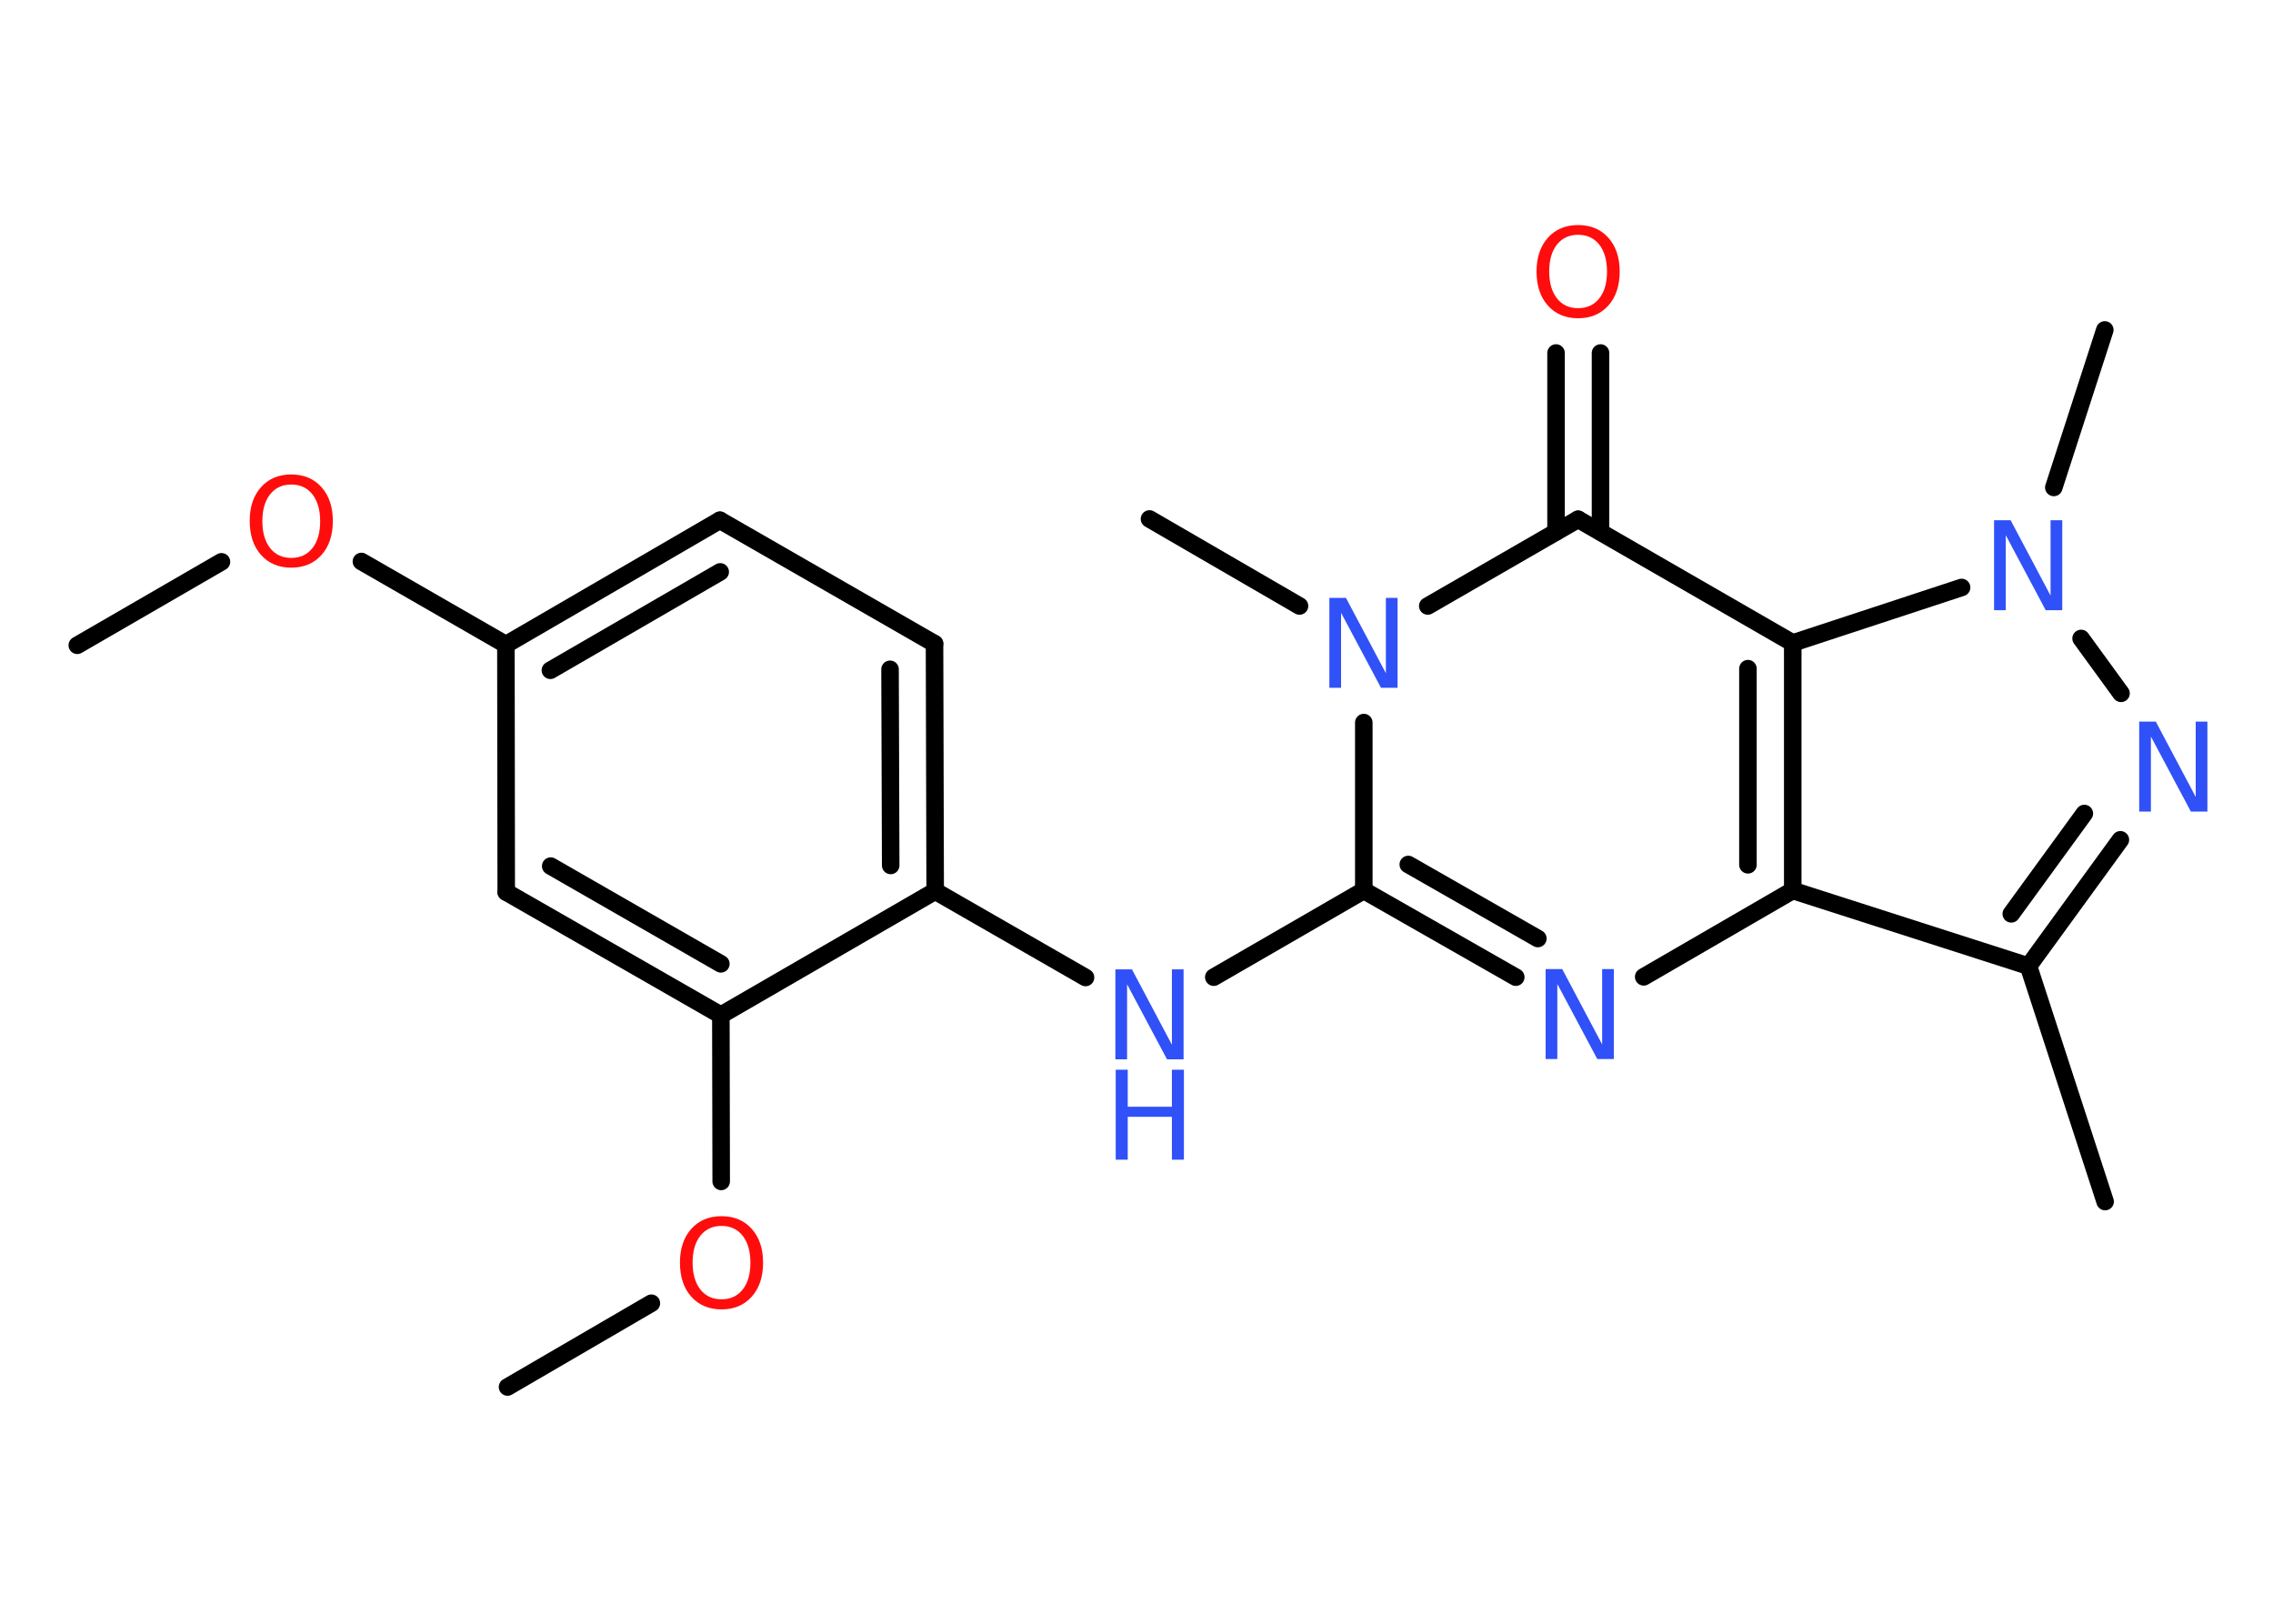 <?xml version='1.0' encoding='UTF-8'?>
<!DOCTYPE svg PUBLIC "-//W3C//DTD SVG 1.1//EN" "http://www.w3.org/Graphics/SVG/1.1/DTD/svg11.dtd">
<svg version='1.2' xmlns='http://www.w3.org/2000/svg' xmlns:xlink='http://www.w3.org/1999/xlink' width='70.0mm' height='50.0mm' viewBox='0 0 70.0 50.0'>
  <desc>Generated by the Chemistry Development Kit (http://github.com/cdk)</desc>
  <g stroke-linecap='round' stroke-linejoin='round' stroke='#000000' stroke-width='.54' fill='#3050F8'>
    <rect x='.0' y='.0' width='70.0' height='50.0' fill='#FFFFFF' stroke='none'/>
    <g id='mol1' class='mol'>
      <line id='mol1bnd1' class='bond' x1='2.38' y1='19.87' x2='6.82' y2='17.3'/>
      <line id='mol1bnd2' class='bond' x1='11.13' y1='17.29' x2='15.58' y2='19.85'/>
      <g id='mol1bnd3' class='bond'>
        <line x1='22.17' y1='16.02' x2='15.58' y2='19.85'/>
        <line x1='22.18' y1='17.61' x2='16.95' y2='20.64'/>
      </g>
      <line id='mol1bnd4' class='bond' x1='22.17' y1='16.02' x2='28.78' y2='19.82'/>
      <g id='mol1bnd5' class='bond'>
        <line x1='28.8' y1='27.44' x2='28.78' y2='19.82'/>
        <line x1='27.43' y1='26.65' x2='27.41' y2='20.61'/>
      </g>
      <line id='mol1bnd6' class='bond' x1='28.8' y1='27.44' x2='33.43' y2='30.1'/>
      <line id='mol1bnd7' class='bond' x1='37.38' y1='30.09' x2='42.0' y2='27.42'/>
      <g id='mol1bnd8' class='bond'>
        <line x1='42.0' y1='27.42' x2='46.68' y2='30.09'/>
        <line x1='43.37' y1='26.62' x2='47.36' y2='28.9'/>
      </g>
      <line id='mol1bnd9' class='bond' x1='50.62' y1='30.08' x2='55.21' y2='27.42'/>
      <line id='mol1bnd10' class='bond' x1='55.21' y1='27.42' x2='62.47' y2='29.75'/>
      <line id='mol1bnd11' class='bond' x1='62.47' y1='29.75' x2='64.83' y2='37.0'/>
      <g id='mol1bnd12' class='bond'>
        <line x1='62.47' y1='29.75' x2='65.3' y2='25.86'/>
        <line x1='61.94' y1='28.14' x2='64.19' y2='25.05'/>
      </g>
      <line id='mol1bnd13' class='bond' x1='65.32' y1='21.35' x2='64.09' y2='19.66'/>
      <line id='mol1bnd14' class='bond' x1='63.25' y1='15.01' x2='64.82' y2='10.16'/>
      <line id='mol1bnd15' class='bond' x1='60.41' y1='18.09' x2='55.21' y2='19.8'/>
      <g id='mol1bnd16' class='bond'>
        <line x1='55.21' y1='27.42' x2='55.21' y2='19.8'/>
        <line x1='53.83' y1='26.63' x2='53.83' y2='20.59'/>
      </g>
      <line id='mol1bnd17' class='bond' x1='55.21' y1='19.8' x2='48.6' y2='15.99'/>
      <g id='mol1bnd18' class='bond'>
        <line x1='47.92' y1='16.38' x2='47.92' y2='10.87'/>
        <line x1='49.29' y1='16.38' x2='49.29' y2='10.87'/>
      </g>
      <line id='mol1bnd19' class='bond' x1='48.6' y1='15.99' x2='43.97' y2='18.66'/>
      <line id='mol1bnd20' class='bond' x1='42.0' y1='27.42' x2='42.0' y2='22.25'/>
      <line id='mol1bnd21' class='bond' x1='40.02' y1='18.66' x2='35.4' y2='15.98'/>
      <line id='mol1bnd22' class='bond' x1='28.8' y1='27.44' x2='22.2' y2='31.26'/>
      <line id='mol1bnd23' class='bond' x1='22.2' y1='31.26' x2='22.21' y2='36.38'/>
      <line id='mol1bnd24' class='bond' x1='20.06' y1='40.13' x2='15.63' y2='42.71'/>
      <g id='mol1bnd25' class='bond'>
        <line x1='15.59' y1='27.47' x2='22.2' y2='31.26'/>
        <line x1='16.96' y1='26.67' x2='22.2' y2='29.68'/>
      </g>
      <line id='mol1bnd26' class='bond' x1='15.58' y1='19.85' x2='15.59' y2='27.47'/>
      <path id='mol1atm2' class='atom' d='M8.97 14.92q-.41 .0 -.65 .3q-.24 .3 -.24 .83q.0 .52 .24 .83q.24 .3 .65 .3q.41 .0 .65 -.3q.24 -.3 .24 -.83q.0 -.52 -.24 -.83q-.24 -.3 -.65 -.3zM8.97 14.61q.58 .0 .93 .39q.35 .39 .35 1.04q.0 .66 -.35 1.05q-.35 .39 -.93 .39q-.58 .0 -.93 -.39q-.35 -.39 -.35 -1.05q.0 -.65 .35 -1.04q.35 -.39 .93 -.39z' stroke='none' fill='#FF0D0D'/>
      <g id='mol1atm7' class='atom'>
        <path d='M34.36 29.85h.5l1.23 2.32v-2.32h.36v2.77h-.51l-1.23 -2.31v2.31h-.36v-2.77z' stroke='none'/>
        <path d='M34.36 32.94h.37v1.14h1.36v-1.14h.37v2.77h-.37v-1.32h-1.36v1.32h-.37v-2.77z' stroke='none'/>
      </g>
      <path id='mol1atm9' class='atom' d='M47.61 29.84h.5l1.23 2.32v-2.32h.36v2.77h-.51l-1.23 -2.31v2.31h-.36v-2.77z' stroke='none'/>
      <path id='mol1atm13' class='atom' d='M65.89 22.22h.5l1.23 2.32v-2.32h.36v2.77h-.51l-1.23 -2.31v2.31h-.36v-2.77z' stroke='none'/>
      <path id='mol1atm14' class='atom' d='M61.42 16.02h.5l1.23 2.32v-2.32h.36v2.77h-.51l-1.23 -2.31v2.31h-.36v-2.77z' stroke='none'/>
      <path id='mol1atm18' class='atom' d='M48.6 7.23q-.41 .0 -.65 .3q-.24 .3 -.24 .83q.0 .52 .24 .83q.24 .3 .65 .3q.41 .0 .65 -.3q.24 -.3 .24 -.83q.0 -.52 -.24 -.83q-.24 -.3 -.65 -.3zM48.6 6.93q.58 .0 .93 .39q.35 .39 .35 1.04q.0 .66 -.35 1.05q-.35 .39 -.93 .39q-.58 .0 -.93 -.39q-.35 -.39 -.35 -1.05q.0 -.65 .35 -1.04q.35 -.39 .93 -.39z' stroke='none' fill='#FF0D0D'/>
      <path id='mol1atm19' class='atom' d='M40.95 18.41h.5l1.23 2.32v-2.32h.36v2.77h-.51l-1.23 -2.31v2.31h-.36v-2.77z' stroke='none'/>
      <path id='mol1atm22' class='atom' d='M22.22 37.75q-.41 .0 -.65 .3q-.24 .3 -.24 .83q.0 .52 .24 .83q.24 .3 .65 .3q.41 .0 .65 -.3q.24 -.3 .24 -.83q.0 -.52 -.24 -.83q-.24 -.3 -.65 -.3zM22.22 37.45q.58 .0 .93 .39q.35 .39 .35 1.04q.0 .66 -.35 1.05q-.35 .39 -.93 .39q-.58 .0 -.93 -.39q-.35 -.39 -.35 -1.05q.0 -.65 .35 -1.04q.35 -.39 .93 -.39z' stroke='none' fill='#FF0D0D'/>
    </g>
  </g>
</svg>
